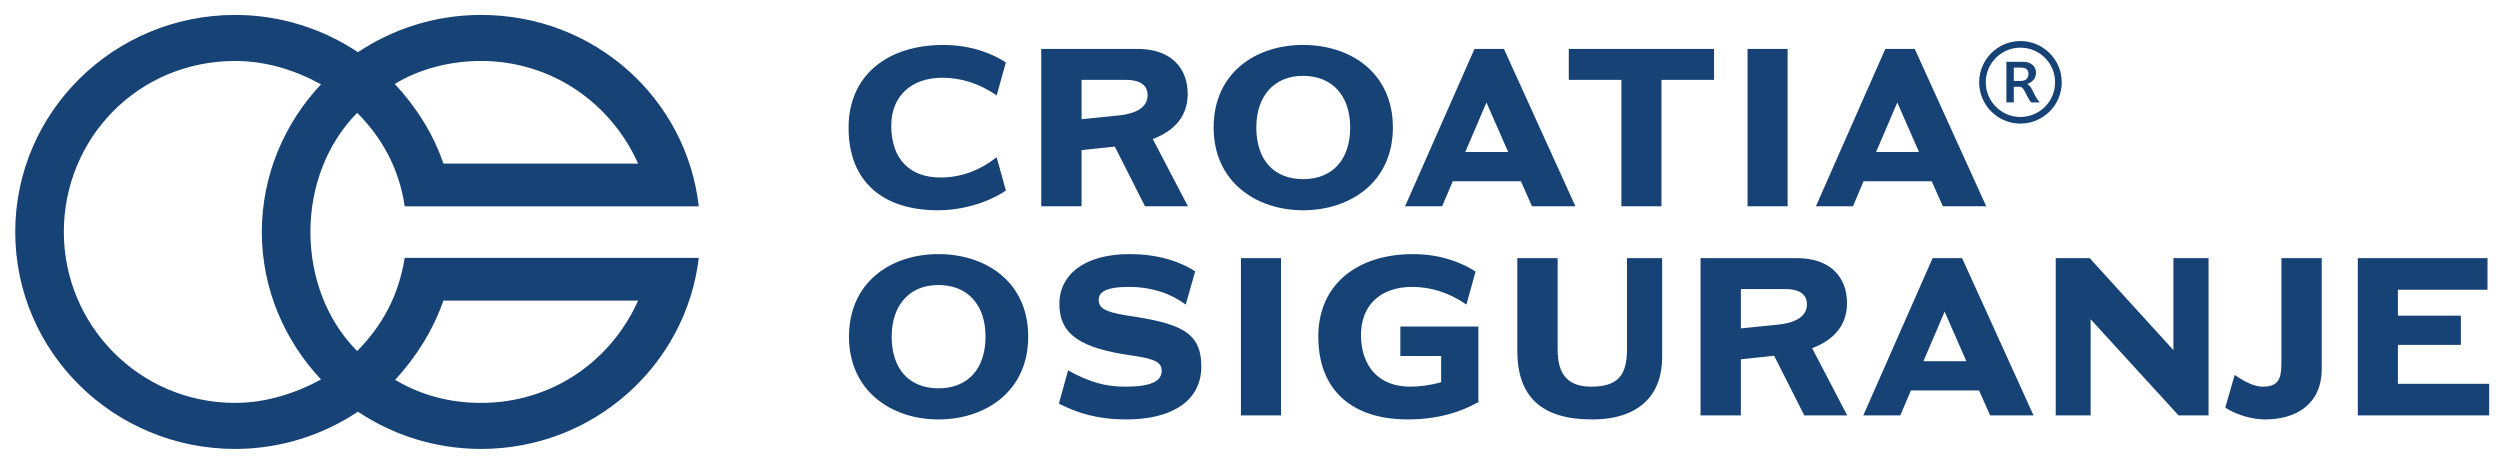 <svg width="150" height="28" viewBox="0 0 150 28" fill="none" xmlns="http://www.w3.org/2000/svg">
<g clip-path="url(#clip0_1_2810)">
<path d="M14.11 3.658C15.995 3.658 17.749 4.227 19.261 5.061C17.069 7.384 15.71 10.518 15.71 13.916C15.71 17.334 17.069 20.427 19.261 22.771C17.77 23.582 15.973 24.174 14.11 24.174C8.355 24.174 3.83 19.506 3.83 13.916C3.83 8.305 8.279 3.658 14.11 3.658ZM26.603 9.817C26.012 8.04 24.938 6.376 23.688 5.038C25.157 4.14 26.998 3.658 28.861 3.658C33.092 3.658 36.665 6.178 38.286 9.817H26.603ZM38.286 18.037C36.621 21.741 33.048 24.174 28.861 24.174C26.954 24.174 25.223 23.692 23.71 22.792C24.96 21.433 25.99 19.812 26.603 18.036H38.286V18.037ZM41.926 12.381C41.202 5.959 35.723 0.896 28.861 0.896C26.121 0.896 23.579 1.729 21.475 3.132C19.37 1.729 16.828 0.896 14.11 0.896C6.833 0.896 0.914 6.726 0.914 13.916C0.914 21.127 6.833 26.936 14.11 26.936C16.828 26.936 19.37 26.103 21.475 24.701C23.579 26.103 26.121 26.936 28.861 26.936C35.678 26.936 41.18 21.85 41.926 15.472H24.28C23.929 17.686 22.987 19.484 21.431 21.062C19.633 19.264 18.625 16.678 18.625 13.916C18.625 11.175 19.633 8.59 21.431 6.77C22.943 8.282 23.952 10.146 24.28 12.36V12.381H41.926ZM123.306 4.938C123.306 6.085 122.374 7.019 121.227 7.019C120.079 7.019 119.146 6.085 119.146 4.938C119.146 3.792 120.08 2.859 121.227 2.859C122.374 2.859 123.306 3.792 123.306 4.938ZM123.705 4.938C123.705 3.573 122.592 2.462 121.227 2.462C119.86 2.462 118.749 3.573 118.749 4.938C118.749 6.303 119.86 7.416 121.227 7.416C122.592 7.416 123.705 6.303 123.705 4.938ZM143.874 23.029V20.694H147.652V18.94H143.874V17.384H149.251V15.487H141.469V24.925H149.35V23.029H143.874V23.029ZM133.516 24.458C134.252 24.94 135.228 25.166 135.893 25.166C137.833 25.166 139.304 24.204 139.304 22.138V15.488H136.885V21.714C136.885 22.675 136.757 23.2 135.766 23.2C135.3 23.2 134.718 22.945 134.082 22.493L133.516 24.458ZM130.715 24.925H132.513V15.488H130.405V21.007L125.381 15.488H123.344V24.925H125.438V19.153L130.715 24.925ZM117.981 21.672H115.406L116.678 18.699L117.981 21.672ZM114.018 24.925L114.654 23.426H118.744L119.409 24.925H122.013L117.726 15.488H115.957L111.797 24.925H114.018ZM107.113 17.342C107.935 17.342 108.415 17.638 108.415 18.262C108.415 19.096 107.524 19.393 106.675 19.478L104.452 19.704V17.342H107.113ZM106.448 21.345L108.259 24.925H110.834L108.728 20.893C110.098 20.37 110.821 19.464 110.821 18.19C110.821 16.535 109.718 15.488 107.835 15.488H102.033V24.925H104.452V21.558L106.448 21.345ZM93.459 15.488H91.039V21.048C91.039 23.836 92.526 25.166 95.524 25.166C98.382 25.166 99.728 23.666 99.728 21.445V15.488H97.619V20.978C97.619 22.478 97.096 23.2 95.483 23.2C94.039 23.2 93.459 22.435 93.459 20.978V15.488ZM79.098 20.199C79.098 23.454 81.177 25.166 84.46 25.166C86.271 25.166 87.658 24.714 88.633 24.161L88.704 24.148V24.119C88.704 24.119 88.704 24.105 88.718 24.105L88.704 24.063V19.591H84.021V21.36H86.469V22.93C85.846 23.114 85.196 23.199 84.6 23.199C82.749 23.199 81.659 21.996 81.659 20.085C81.659 18.345 82.804 17.214 84.728 17.214C85.832 17.214 86.922 17.539 87.984 18.274L88.534 16.294C87.868 15.855 86.581 15.246 84.785 15.246C81.475 15.246 79.098 17.029 79.098 20.199ZM76.861 15.488H74.456V24.925H76.861V15.488ZM63.532 24.219C64.692 24.799 65.867 25.166 67.579 25.166C70.268 25.166 72.079 24.092 72.079 21.983C72.079 19.846 70.707 19.393 67.608 18.927C66.165 18.7 65.923 18.432 65.923 17.979C65.923 17.568 66.292 17.214 67.721 17.214C69.15 17.214 70.296 17.639 71.145 18.275L71.711 16.28C71.018 15.828 69.73 15.246 67.778 15.246C64.962 15.246 63.561 16.563 63.561 18.219C63.561 20.1 64.863 20.908 68.004 21.345C69.433 21.544 69.701 21.813 69.701 22.251C69.701 22.86 69.079 23.2 67.537 23.2C66.334 23.2 65.4 22.945 64.084 22.224L63.532 24.219ZM56.302 15.246C53.458 15.246 50.939 16.93 50.939 20.199C50.939 23.454 53.486 25.166 56.302 25.166C59.132 25.166 61.693 23.483 61.693 20.199C61.693 16.917 59.16 15.246 56.302 15.246ZM53.5 20.199C53.5 18.318 54.561 17.101 56.302 17.101C58.071 17.101 59.132 18.303 59.132 20.199C59.132 22.11 58.085 23.299 56.316 23.299C54.534 23.299 53.5 22.124 53.5 20.199ZM113.838 6.149L112.564 9.121H115.14L113.838 6.149ZM108.956 12.375L113.118 2.936H114.886L119.173 12.375H116.569L115.905 10.875H111.815L111.177 12.375H108.956ZM107.257 12.375H104.853V2.936H107.257V12.375ZM94.127 4.792V2.936H102.844V4.792H99.688V12.375H97.283V4.792H94.127ZM89.188 6.149L87.916 9.121H90.491L89.188 6.149ZM84.307 12.375L88.469 2.936H90.237L94.524 12.375H91.92L91.255 10.875H87.166L86.53 12.375H84.307ZM83.573 7.65C83.573 10.933 81.011 12.616 78.182 12.616C75.365 12.616 72.817 10.904 72.817 7.65C72.817 4.38 75.336 2.696 78.182 2.696C81.039 2.697 83.573 4.366 83.573 7.65ZM78.195 10.748C79.964 10.748 81.011 9.56 81.011 7.65C81.011 5.754 79.95 4.551 78.182 4.551C76.44 4.551 75.379 5.768 75.379 7.65C75.379 9.574 76.411 10.748 78.195 10.748ZM64.894 4.792V7.154L67.115 6.928C67.965 6.843 68.856 6.545 68.856 5.711C68.856 5.088 68.374 4.792 67.554 4.792H64.894ZM64.894 9.008V12.375H62.474V2.936H68.276C70.158 2.936 71.261 3.984 71.261 5.64C71.261 6.913 70.54 7.819 69.168 8.343L71.275 12.375H68.7L66.889 8.796L64.894 9.008ZM56.602 2.697C58.399 2.697 59.687 3.306 60.352 3.745L59.8 5.725C58.739 4.99 57.636 4.665 56.546 4.665C54.649 4.665 53.475 5.796 53.475 7.536C53.475 9.517 54.564 10.65 56.419 10.65C57.621 10.65 58.725 10.267 59.8 9.434L60.352 11.429C59.715 11.895 58.145 12.616 56.276 12.616C52.995 12.616 50.914 10.919 50.914 7.664C50.914 4.494 53.278 2.697 56.602 2.697ZM121.27 4.057C121.562 4.057 121.707 4.19 121.707 4.432C121.707 4.684 121.559 4.856 121.239 4.856H120.829V4.057H121.27ZM120.384 3.709V6.145H120.829V5.209H121.254C121.349 5.262 121.434 5.372 121.536 5.577L121.638 5.779C121.756 6.008 121.805 6.079 121.884 6.145H122.391C122.286 6.03 122.192 5.903 122.082 5.687L121.946 5.416C121.857 5.24 121.765 5.107 121.632 5.037C121.972 4.932 122.161 4.663 122.161 4.371C122.161 4.008 121.896 3.709 121.402 3.709H120.384Z" fill="#174275"/>
</g>
<defs>
<clipPath id="clip0_1_2810">
<rect width="148.436" height="26.389" fill="white" transform="translate(0.914 0.896)"/>
</clipPath>
</defs>
</svg>
